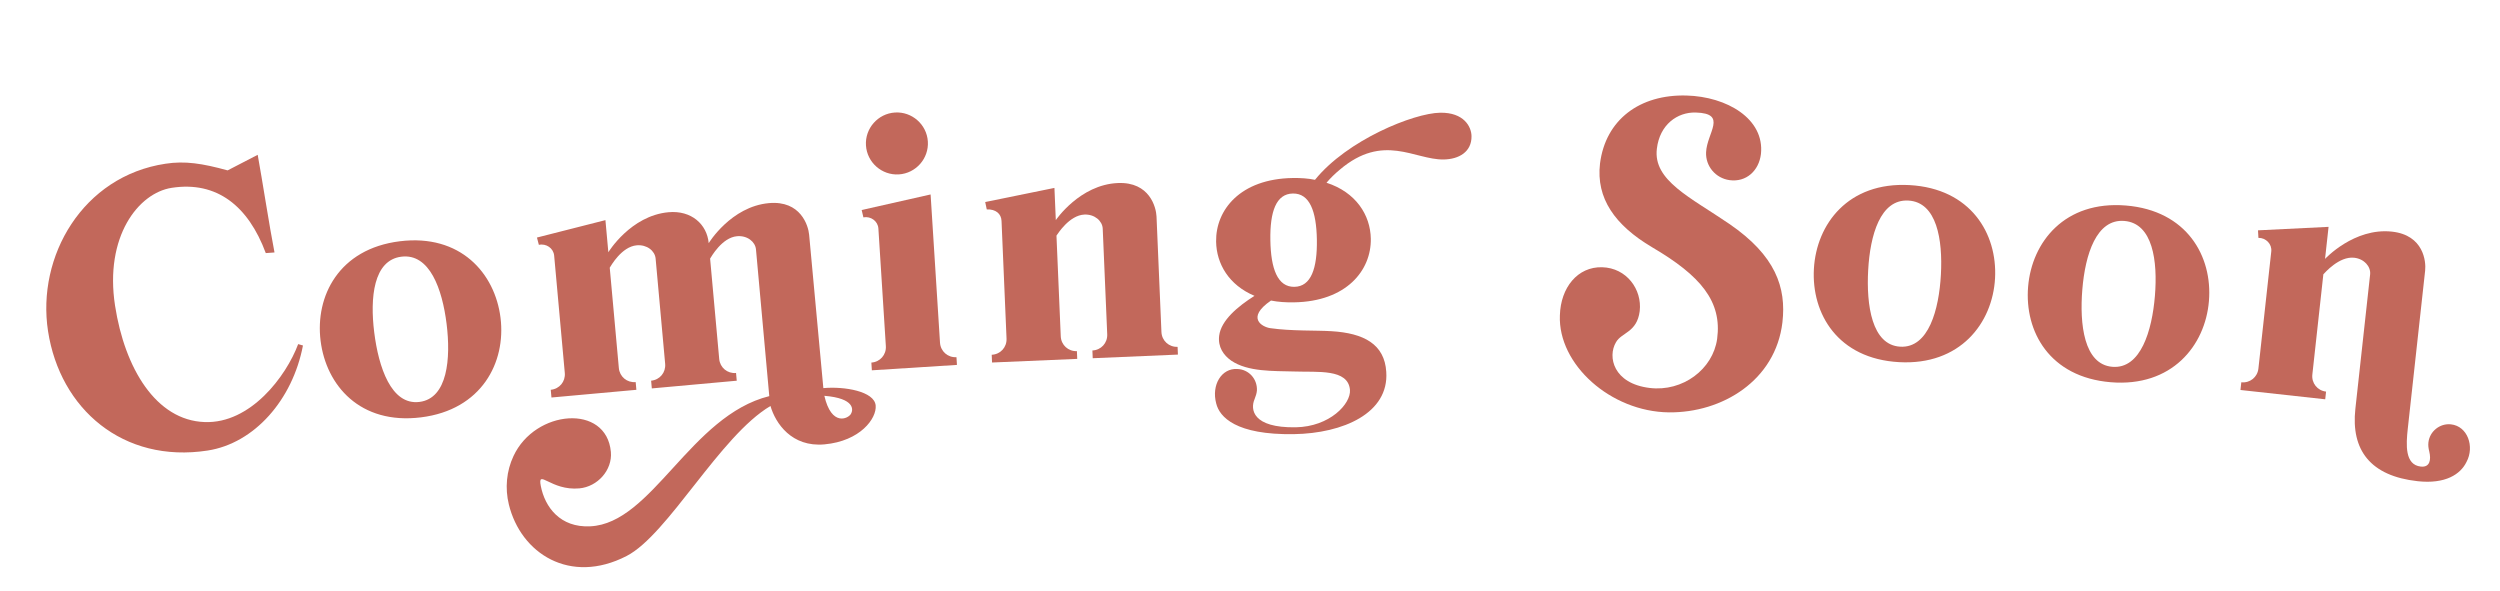 <svg width="516" height="122" viewBox="0 0 516 122" fill="none" xmlns="http://www.w3.org/2000/svg">
<path d="M61.541 71.025C59.068 77.671 51.691 87.477 42.238 87.113C32.204 86.765 25.741 76.032 23.745 63.081C21.552 48.849 28.54 39.831 35.443 38.767C44.764 37.331 51.247 42.524 54.857 52.239L56.658 52.108C55.633 46.875 54.12 37.055 53.188 31.953L46.981 35.168C41.731 33.719 38.151 33.178 34.166 33.792C17.076 36.353 7.534 52.904 9.914 68.345C12.393 84.427 25.418 95.678 42.852 92.992C52.53 91.5 60.394 82.493 62.531 71.309L61.541 71.025Z" fill="#C2685B"/>
<path d="M82.515 49.797C69.94 51.359 65.026 61.127 66.17 70.336C67.314 79.545 74.325 87.703 86.9 86.141C99.412 84.587 104.453 74.803 103.309 65.594C102.165 56.385 95.027 48.243 82.515 49.797ZM86.569 82.958C80.726 83.684 78.129 75.751 77.237 68.574C76.354 61.461 77.066 53.698 82.846 52.98C88.689 52.254 91.287 59.671 92.178 66.848C93.062 73.961 92.412 82.232 86.569 82.958Z" fill="#C2685B"/>
<path d="M167.003 48.434C166.836 46.586 165.267 41.33 158.702 41.925C150.862 42.636 146.277 50.185 146.277 50.185C145.924 46.297 142.703 43.376 137.987 43.803C130.147 44.514 125.562 52.063 125.562 52.063L124.961 45.434L110.827 49.029L111.221 50.536C112.733 50.206 114.24 51.226 114.378 52.756L116.574 76.976C116.736 78.761 115.461 80.29 113.676 80.452L113.821 82.046L131.349 80.457L131.204 78.863C129.42 79.025 127.89 77.75 127.729 75.965L125.85 55.25C126.077 54.908 128.285 50.917 131.408 50.633C133.512 50.443 135.174 51.77 135.319 53.364L137.289 75.098C137.451 76.883 136.176 78.412 134.391 78.574L134.536 80.168L152.064 78.579L151.919 76.985C150.135 77.147 148.605 75.872 148.444 74.087L146.566 53.372C146.792 53.03 149 49.038 152.123 48.755C154.227 48.565 155.889 49.892 156.034 51.485L158.779 81.761C142.502 85.807 134.622 108.05 121.822 108.632C115.616 108.937 112.465 104.661 111.62 100.303C110.903 96.641 113.706 101.335 119.57 100.803C123.33 100.462 126.425 97.033 126.085 93.272C125.177 83.265 110.448 84.536 105.984 94.131C104.529 97.219 104.209 100.782 105.025 104.114C107.486 114.237 117.653 120.77 129.318 114.764C137.854 110.391 148.596 89.946 159.027 83.795C160.058 87.365 163.4 92.331 170.156 91.719C177.55 91.048 180.981 86.367 180.739 83.69C180.473 80.758 174.273 79.714 169.939 80.107L167.003 48.434ZM175.628 85.439C175.071 86.389 171.629 88.115 170.147 81.695C176.492 82.212 176.132 84.622 175.628 85.439Z" fill="#C2685B"/>
<path d="M191.509 29.204C191.732 32.717 189.04 35.774 185.527 35.997C182.014 36.22 178.958 33.529 178.734 30.016C178.511 26.503 181.203 23.446 184.716 23.223C188.229 23 191.286 25.692 191.509 29.204ZM192.075 40.135L177.85 43.347L178.202 44.863C179.723 44.574 181.201 45.635 181.299 47.168L182.84 71.439C182.954 73.227 181.638 74.722 179.849 74.835L179.951 76.432L197.515 75.317L197.414 73.72C195.625 73.833 194.131 72.517 194.017 70.729L192.075 40.135Z" fill="#C2685B"/>
<path d="M230.724 37.779C222.859 38.114 217.918 45.435 217.918 45.435L217.635 38.785L203.346 41.7L203.667 43.224C205.521 43.145 206.652 44.121 206.715 45.592L207.75 69.89C207.826 71.68 206.48 73.147 204.689 73.223L204.757 74.822L222.341 74.073L222.273 72.474C220.483 72.55 219.016 71.204 218.94 69.413L218.054 48.632C218.296 48.301 220.693 44.42 223.827 44.286C225.937 44.196 227.534 45.602 227.602 47.2L228.531 69.004C228.607 70.795 227.261 72.261 225.47 72.338L225.538 73.936L243.122 73.187L243.054 71.588C241.264 71.665 239.797 70.318 239.721 68.528L238.705 44.677C238.626 42.823 237.31 37.498 230.724 37.779Z" fill="#C2685B"/>
<path d="M297.245 23.264C291.805 23.351 278.067 28.881 271.413 37.116C270 36.819 268.463 36.715 266.799 36.742C255.984 36.913 250.902 43.331 251.005 49.858C251.078 54.465 253.644 58.841 258.928 61.062C255.506 63.228 252.031 66.1 251.634 69.306C251.351 71.615 252.53 73.325 254.148 74.451C257.577 76.765 262.759 76.555 267.177 76.677C271.917 76.857 278.241 76.053 278.631 80.463C278.869 83.34 274.463 88.082 267.424 88.194C258.529 88.335 258.02 84.503 258.947 82.376C259.193 81.732 259.376 81.217 259.43 80.576C259.521 78.206 257.761 76.25 255.392 76.16C252.124 75.956 250.003 79.446 251.024 83.27C251.709 86.075 255.096 89.798 267.063 89.608C277.237 89.446 286.708 85.263 286.125 76.76C285.777 71.004 281.453 68.769 274.854 68.362C271.714 68.155 266.597 68.365 262.171 67.731C260.567 67.5 257.081 65.635 262.336 62.032C263.813 62.328 265.351 62.432 267.079 62.404C277.893 62.232 283.04 55.814 282.936 49.287C282.858 44.359 279.839 39.671 273.791 37.718C274.608 36.745 275.554 35.834 276.501 35.051C285.532 27.355 291.959 33.013 297.974 32.918C301.11 32.868 303.774 31.354 303.722 28.09C303.692 26.17 302.172 23.186 297.245 23.264ZM267.156 59.203C263.7 59.258 262.296 55.503 262.202 49.552C262.108 43.665 263.394 39.996 266.85 39.941C270.305 39.886 271.708 43.576 271.802 49.464C271.896 55.415 270.611 59.148 267.156 59.203Z" fill="#C2685B"/>
<path d="M348.102 19.716C338.442 19.452 331.384 24.702 330.241 33.762C329.406 40.91 333.288 46.458 340.975 51.021C351.058 56.93 355.459 62.236 354.416 69.954C353.541 76.205 347.331 80.901 340.503 80.075C332.973 79.165 331.779 73.627 333.525 70.665C334.67 68.584 337.869 68.671 338.439 64.205C338.945 59.737 335.736 55.296 330.682 55.158C325.628 55.02 322.117 59.342 321.96 65.1C321.557 75.205 332.43 84.977 344.463 85.113C355.472 85.221 366.474 78.542 367.89 66.544C368.727 59.332 366.473 52.74 356.92 46.206C348.938 40.738 341.158 37.261 341.977 30.689C342.561 25.711 346.217 23.122 349.991 23.224C356.645 23.406 352.311 27.385 352.137 31.414C351.995 34.291 354.104 36.782 356.974 37.18C360.418 37.658 363.045 35.233 363.459 31.787C364.234 24.509 356.419 19.942 348.102 19.716Z" fill="#C2685B"/>
<path d="M394.128 38.203C381.476 37.501 374.902 46.239 374.388 55.504C373.874 64.77 379.32 74.046 391.973 74.748C404.561 75.446 411.263 66.716 411.777 57.45C412.291 48.185 406.717 38.902 394.128 38.203ZM392.214 71.556C386.335 71.23 385.191 62.962 385.592 55.741C385.989 48.584 388.072 41.072 393.887 41.395C399.766 41.721 401.002 49.481 400.601 56.702C400.204 63.859 398.093 71.883 392.214 71.556Z" fill="#C2685B"/>
<path d="M438.802 42.419C426.173 41.376 419.365 49.933 418.601 59.181C417.838 68.43 423.032 77.849 435.661 78.893C448.226 79.93 455.161 71.384 455.925 62.136C456.689 52.887 451.367 43.457 438.802 42.419ZM435.988 75.709C430.12 75.224 429.2 66.928 429.795 59.721C430.385 52.577 432.67 45.124 438.475 45.603C444.343 46.088 445.369 53.879 444.773 61.086C444.183 68.23 441.856 76.193 435.988 75.709Z" fill="#C2685B"/>
<path d="M509.089 95.341C510.788 92.18 509.32 87.962 505.884 87.585C503.594 87.333 501.476 89.032 501.224 91.322C501.155 91.959 501.226 92.481 501.404 93.209C501.801 94.862 501.556 96.51 499.648 96.3C496.339 95.937 496.603 91.781 496.966 88.472L500.551 55.837C500.754 53.992 500.259 48.529 493.707 47.809C485.882 46.95 479.889 53.438 479.889 53.438L480.616 46.822L466.051 47.54L466.138 49.095C467.685 49.072 468.959 50.37 468.791 51.897L466.136 76.072C465.94 77.853 464.387 79.099 462.606 78.903L462.431 80.494L479.926 82.415L480.1 80.825C478.319 80.629 477.073 79.076 477.269 77.295L479.54 56.619C479.829 56.329 482.786 52.855 485.904 53.197C488.003 53.428 489.369 55.059 489.194 56.65L486.148 84.387C485.211 92.911 489.261 98.249 498.994 99.319C504.72 99.948 507.841 97.908 509.089 95.341Z" fill="#C2685B"/>
</svg>
